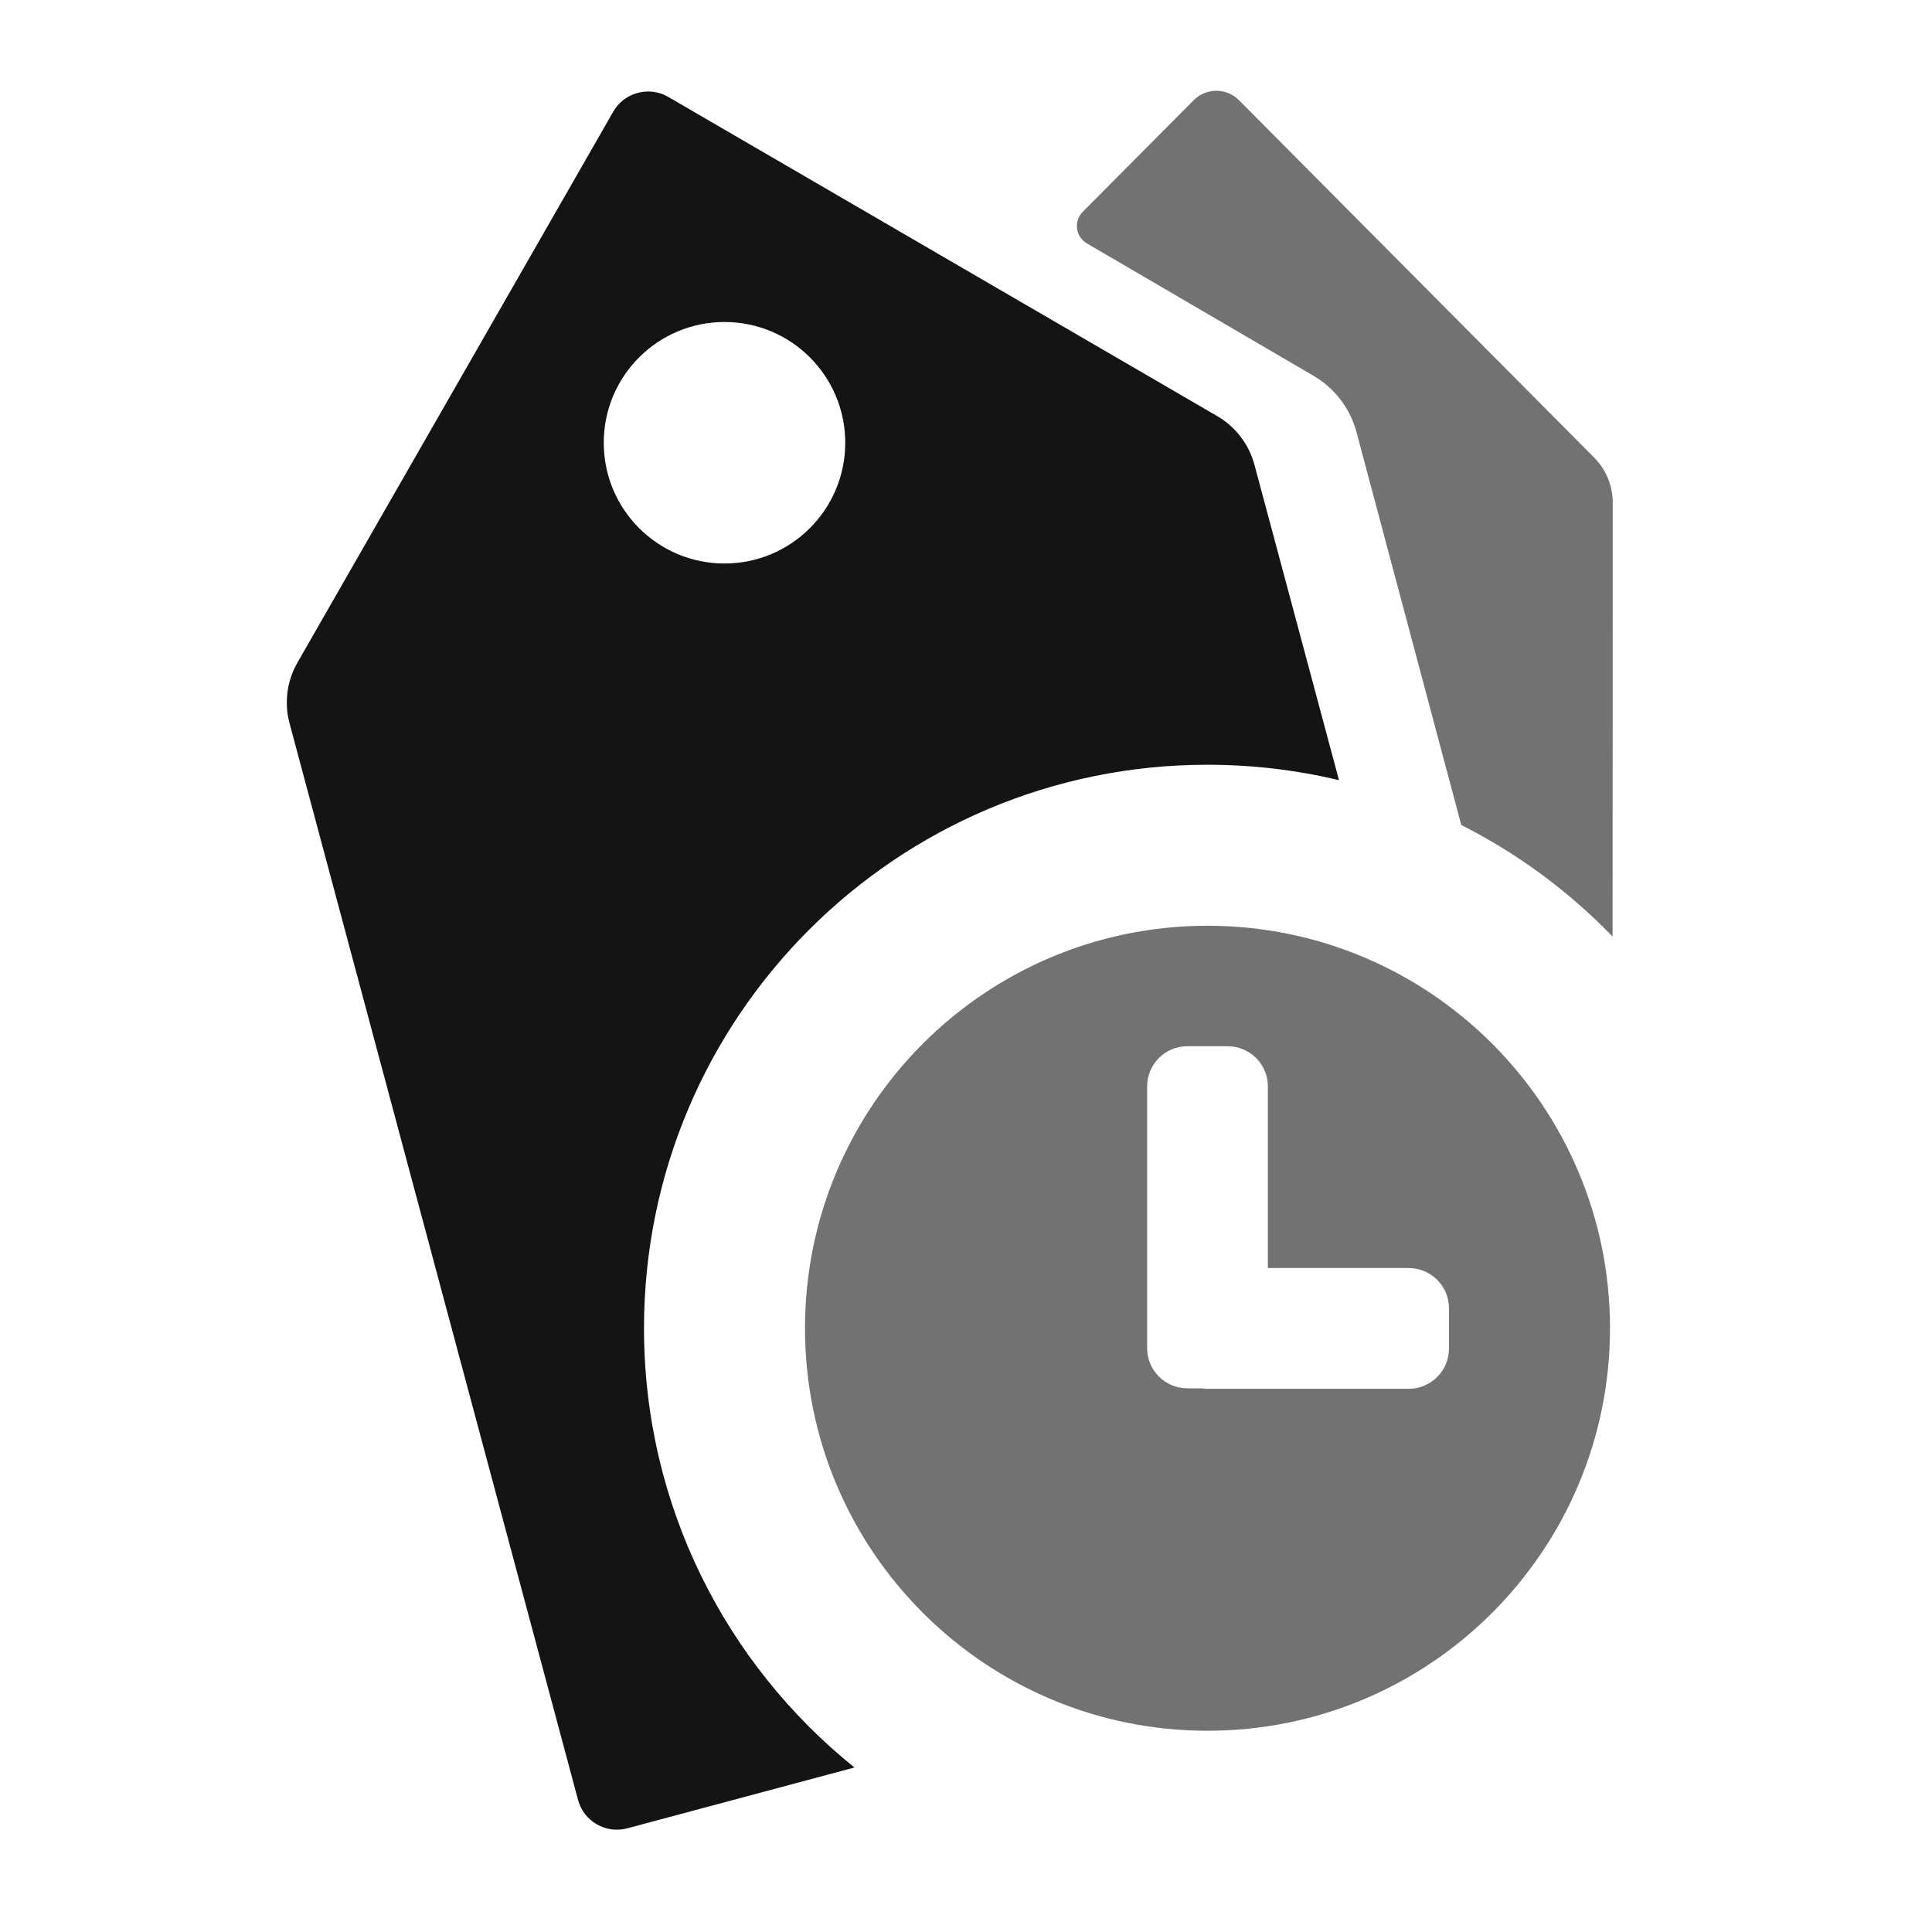 <?xml version="1.0" encoding="UTF-8"?>
<svg width="48px" height="48px" viewBox="0 0 48 48" version="1.1" xmlns="http://www.w3.org/2000/svg" xmlns:xlink="http://www.w3.org/1999/xlink">
    <title>开发预审</title>
    <g id="开发预审" stroke="none" stroke-width="1" fill="none" fill-rule="evenodd">
        <g id="编组" transform="translate(7.126, 2.255)" fill="#131415">
            <path d="M22.874,20.745 C28.397,20.745 32.874,25.222 32.874,30.745 C32.874,36.268 28.397,40.745 22.874,40.745 C17.351,40.745 12.874,36.268 12.874,30.745 C12.874,25.222 17.351,20.745 22.874,20.745 Z M23.374,23.738 L22.374,23.738 C21.822,23.738 21.374,24.186 21.374,24.738 L21.374,24.738 L21.374,31.238 C21.374,31.79 21.822,32.238 22.374,32.238 L22.374,32.238 L22.731,32.239 C22.777,32.245 22.825,32.249 22.873,32.249 L22.873,32.249 L27.873,32.249 C28.425,32.249 28.873,31.801 28.873,31.249 L28.873,31.249 L28.873,30.249 C28.873,29.696 28.425,29.249 27.873,29.249 L27.873,29.249 L24.374,29.248 L24.374,24.738 C24.374,24.225 23.988,23.803 23.491,23.745 L23.374,23.738 Z" id="形状结合" opacity="0.6"></path>
            <path d="M9.369,0.098 L9.479,0.154 L23.114,8.082 C23.571,8.348 23.904,8.783 24.041,9.294 L26.141,17.128 C25.093,16.878 23.999,16.745 22.874,16.745 C15.142,16.745 8.874,23.013 8.874,30.745 C8.874,35.157 10.914,39.091 14.103,41.658 L8.459,43.169 C7.926,43.312 7.377,42.996 7.235,42.462 L0.068,15.717 C-0.069,15.207 0.002,14.663 0.265,14.205 L8.109,0.521 C8.364,0.076 8.909,-0.099 9.369,0.098 Z M10.874,5.745 C9.217,5.745 7.874,7.088 7.874,8.745 C7.874,10.402 9.217,11.745 10.874,11.745 C12.531,11.745 13.874,10.402 13.874,8.745 C13.874,7.088 12.531,5.745 10.874,5.745 Z" id="形状结合"></path>
            <path d="M23.584,0.169 L23.656,0.234 L32.48,9.113 C32.776,9.41 32.942,9.813 32.942,10.232 L32.938,21.013 C31.854,19.892 30.584,18.952 29.179,18.242 L26.577,8.485 C26.435,7.953 26.11,7.491 25.662,7.18 L25.509,7.082 L19.877,3.792 C19.638,3.653 19.558,3.346 19.697,3.108 C19.719,3.071 19.745,3.038 19.774,3.008 L22.531,0.234 C22.817,-0.054 23.271,-0.076 23.584,0.169 Z" id="形状结合" opacity="0.6"></path>
        </g>
    </g>
</svg>